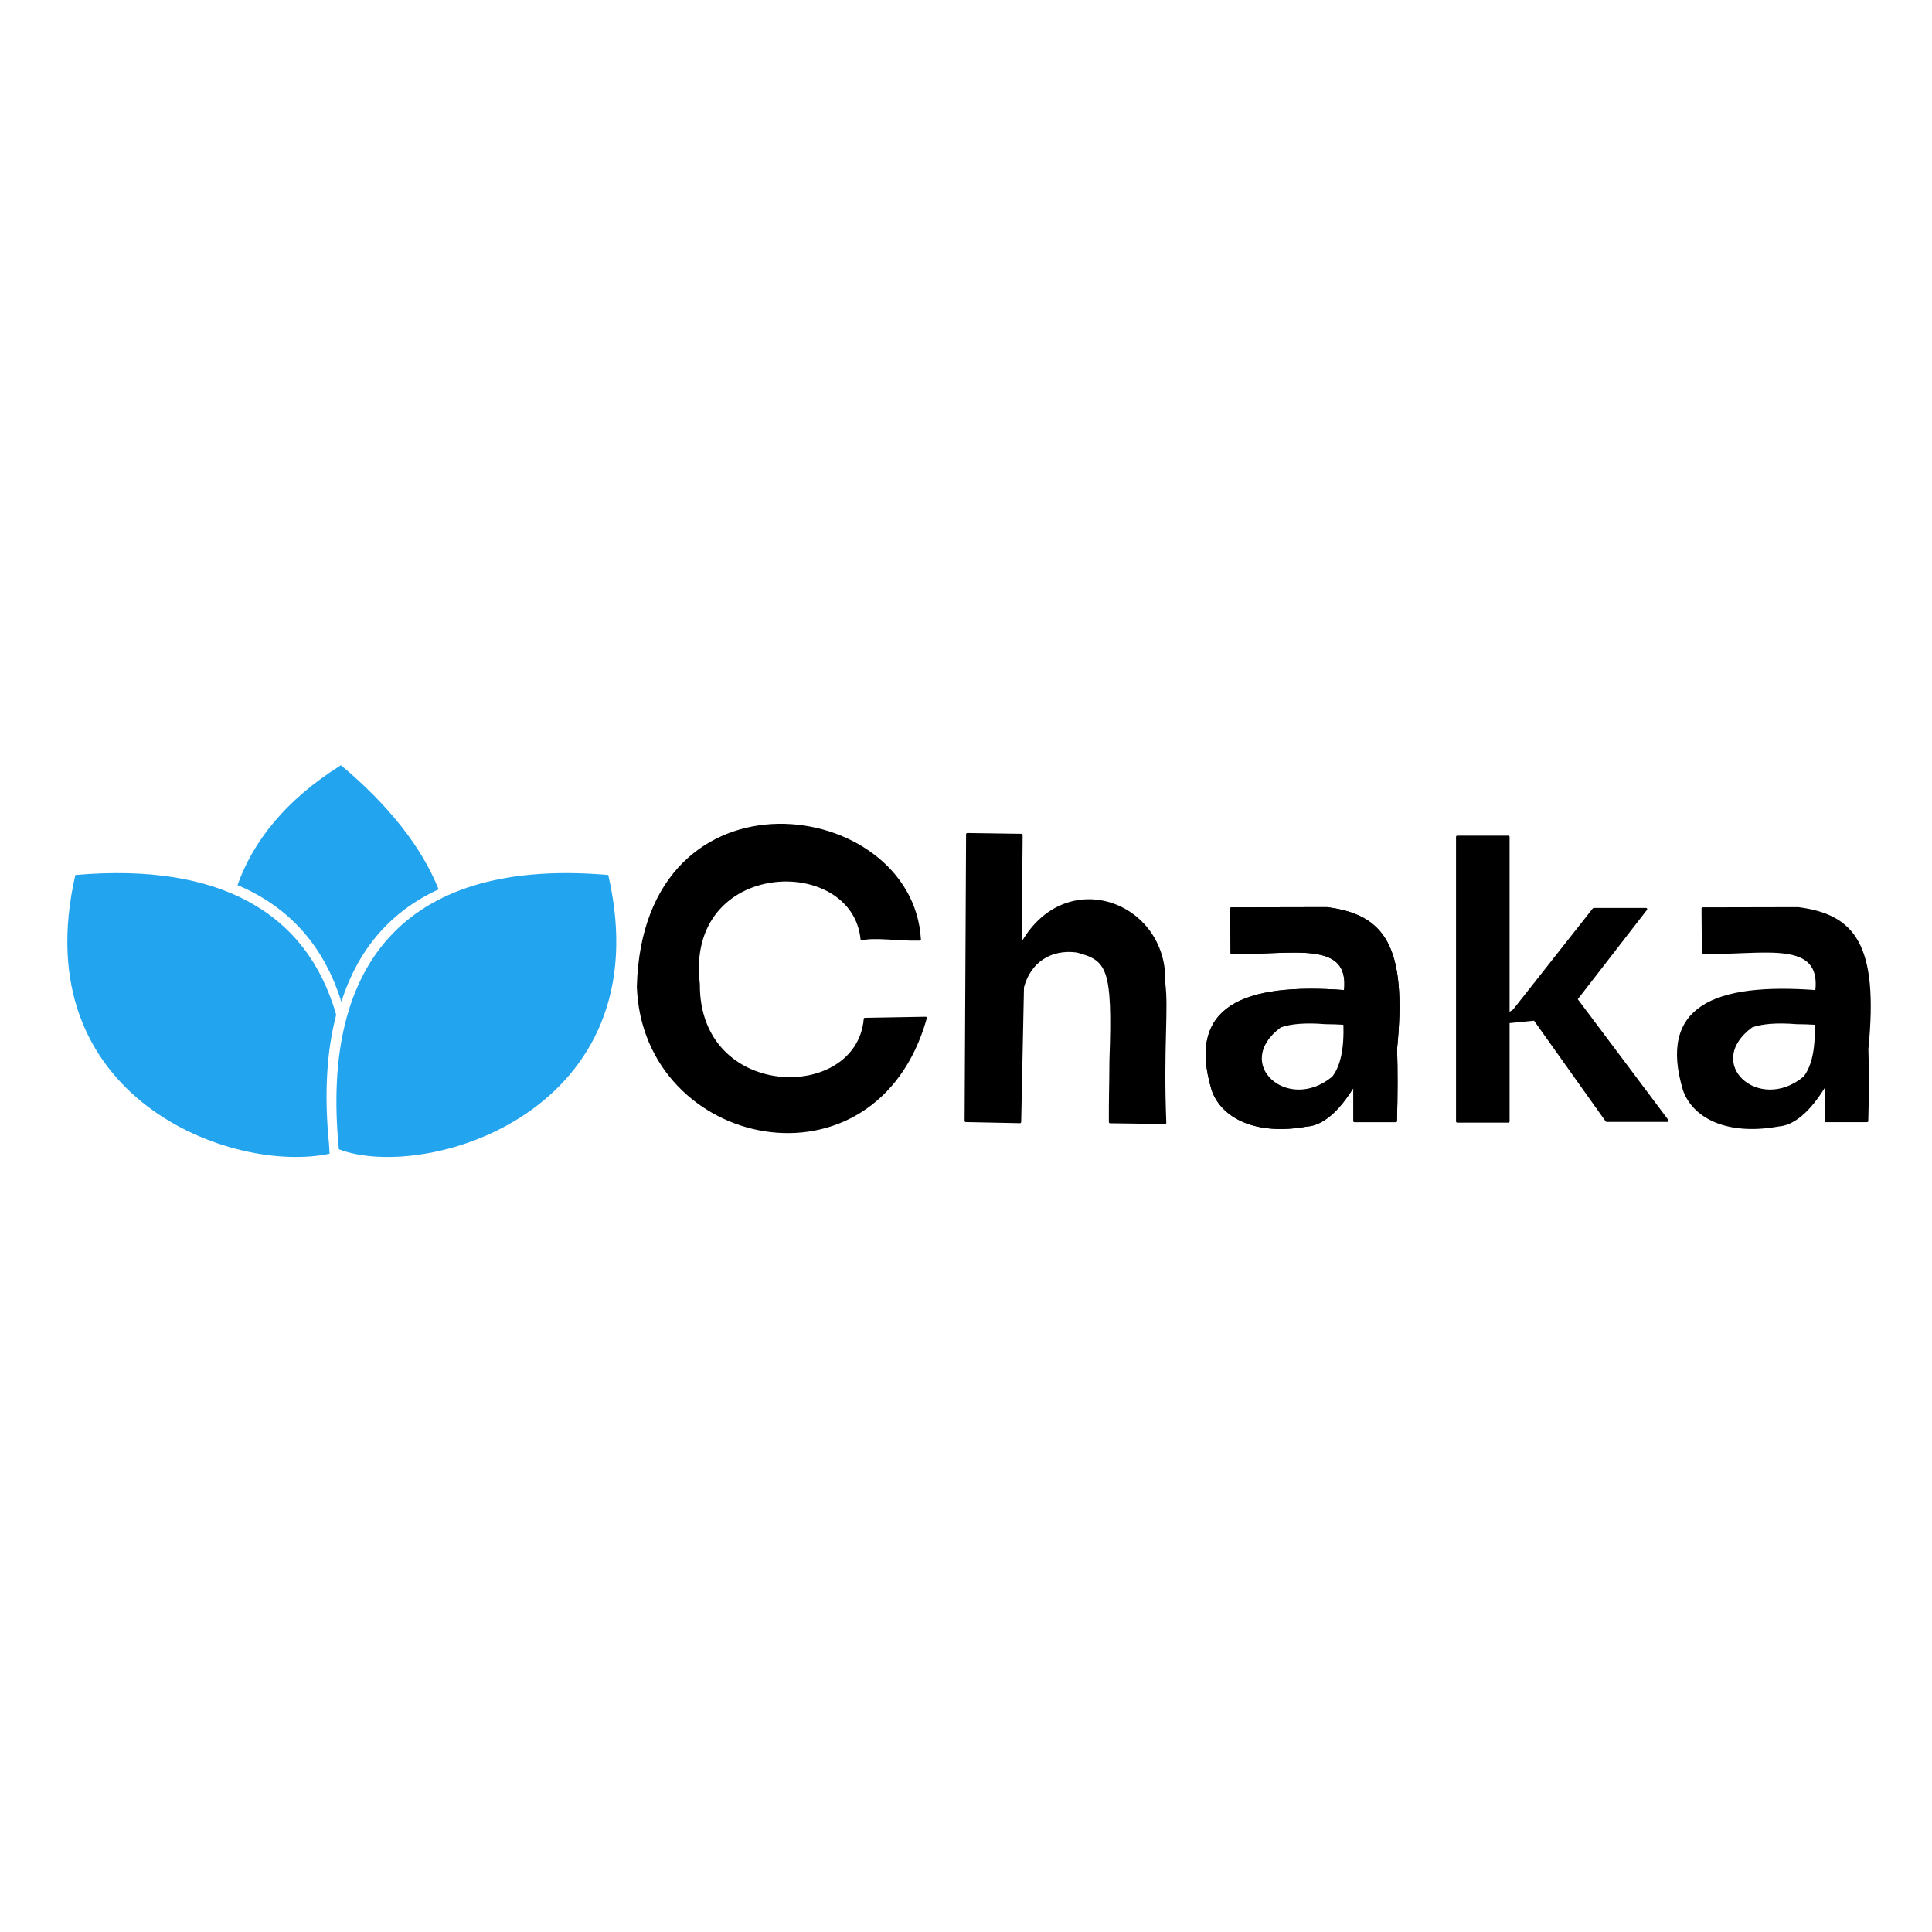 <svg xmlns="http://www.w3.org/2000/svg" xml:space="preserve" width="639.999" height="639.999" version="1.0" style="shape-rendering:geometricPrecision;text-rendering:geometricPrecision;image-rendering:optimizeQuality;fill-rule:evenodd;clip-rule:evenodd" viewBox="0 0 16933.32 16933.32"><defs><style>.str0{stroke:#000;stroke-width:21.16;stroke-linecap:round;stroke-linejoin:round;stroke-miterlimit:22.926}.fil0{fill:none}.fil2,.fil3{fill:#000}.fil1{fill:#23a4ef}</style></defs><g id="Layer_x0020_1"><path class="fil0" d="M-.01-.01h16933.33v16933.33H-.01z"/><g id="_2116307967488"><path class="fil1" d="M3844.27 7794.76c-146.15-365.53-429.82-730.17-855.85-1087.84-492.2 307.96-773.09 674.29-906.66 1050.89 455.96 191.87 760.04 537.73 910.09 1022.86 145.45-458.96 430.17-791.84 852.42-985.91z"/><path class="fil1" d="M2883.84 10029.01c-43.22-432.77-22.02-812.12 62.7-1134.47C2690.15 7997.07 1923.9 7558.93 660.5 7669.12c-451.13 1959.19 1380.99 2624.57 2228.18 2442.66l-4.84-82.77z"/><path class="fil1" d="M2970.41 10073.26c-167.55-1677.66 630.5-2555.06 2360.83-2404.14 476.42 2069.05-1593.65 2695.14-2360.83 2404.14z"/></g><g id="_2116307968016"><path class="fil2 str0" d="M8060.93 8233.88c-70.68-1240.92-2415.54-1570.97-2468.58 412.79 48.35 1414.26 2077.81 1849.65 2520.7 275.13l-532.17 9.36c-65.1 745.56-1464.33 728.58-1457.49-305.38-134.64-1113.29 1355.37-1157.51 1429.66-392.88 96.15-31.39 329.5 6.57 507.88.98zM8952.53 7318.49l-474.52-6.8-12.97 2512.24 474.69 9.7 24.59-1181.35c58.76-223.79 242.92-345.27 474.28-314.58 271.56 72.26 325.4 139.07 295.62 957.26-1.14 248.82-5.95 321.5-4.85 539.28l482.45 6.48c-26.4-664.59 21.31-990.85-9.12-1225.28 26.33-706.78-876.85-1041.8-1258.6-321.15l8.43-975.8z"/><path class="fil0 str0" d="M11789.8 8688.69c55.46-470.1-465.27-327.33-993.92-337.65l-2.91-387.89 836.54-1.8c491.83 63.71 695.34 323.77 604.85 1232.47 6.26 192.41 5.66 403.51-.94 630.98h-360.76v-326.93c-149.47 252.62-293.45 356.61-416.38 364.7-461.58 83.38-747.27-81.21-826.59-311.33-217.14-723.87 264.12-929.66 1160.11-862.55z"/><path class="fil3 str0" d="m13450.48 8934.92-246.53 23.99 16.48-71.11 48.46-31.87 699.85-887.38h457.97l-611.38 788.88 798.74 1064.98h-532.49l-631.1-887.49z"/><path class="fil3 str0" d="M12772.18 7334.59h448.25V9828.9h-448.25z"/><path class="fil2 str0" d="M11789.8 8688.69c55.46-470.1-465.27-327.33-993.92-337.65l-2.91-387.89 836.54-1.8c491.83 63.71 695.34 323.77 604.85 1232.47 6.26 192.41 5.66 403.51-.94 630.98h-360.76v-326.93c-149.47 252.62-293.45 356.61-416.38 364.7-461.58 83.38-747.27-81.21-826.59-311.33-217.14-723.87 264.12-929.66 1160.11-862.55zm-5.41 282.7c9.7 238.82-32.6 388.15-100.96 472.97-401.71 332.19-905.17-122.47-462.19-449.43 86.78-30.79 214.95-43.99 395.39-29.1 51.8.16 107.65 1.95 167.76 5.56zM15920.61 8688.69c55.47-470.1-465.27-327.33-993.91-337.65l-2.91-387.89 836.54-1.8c491.83 63.71 695.34 323.77 604.85 1232.47 6.25 192.41 5.66 403.51-.94 630.98h-360.76v-326.93c-149.47 252.62-293.45 356.61-416.38 364.7-461.58 83.38-747.27-81.21-826.59-311.33-217.15-723.87 264.12-929.66 1160.1-862.55zm-5.4 282.7c9.7 238.82-32.6 388.15-100.96 472.97-401.71 332.19-905.17-122.47-462.19-449.43 86.78-30.79 214.95-43.99 395.39-29.1 51.8.16 107.64 1.95 167.76 5.56z"/></g></g></svg>